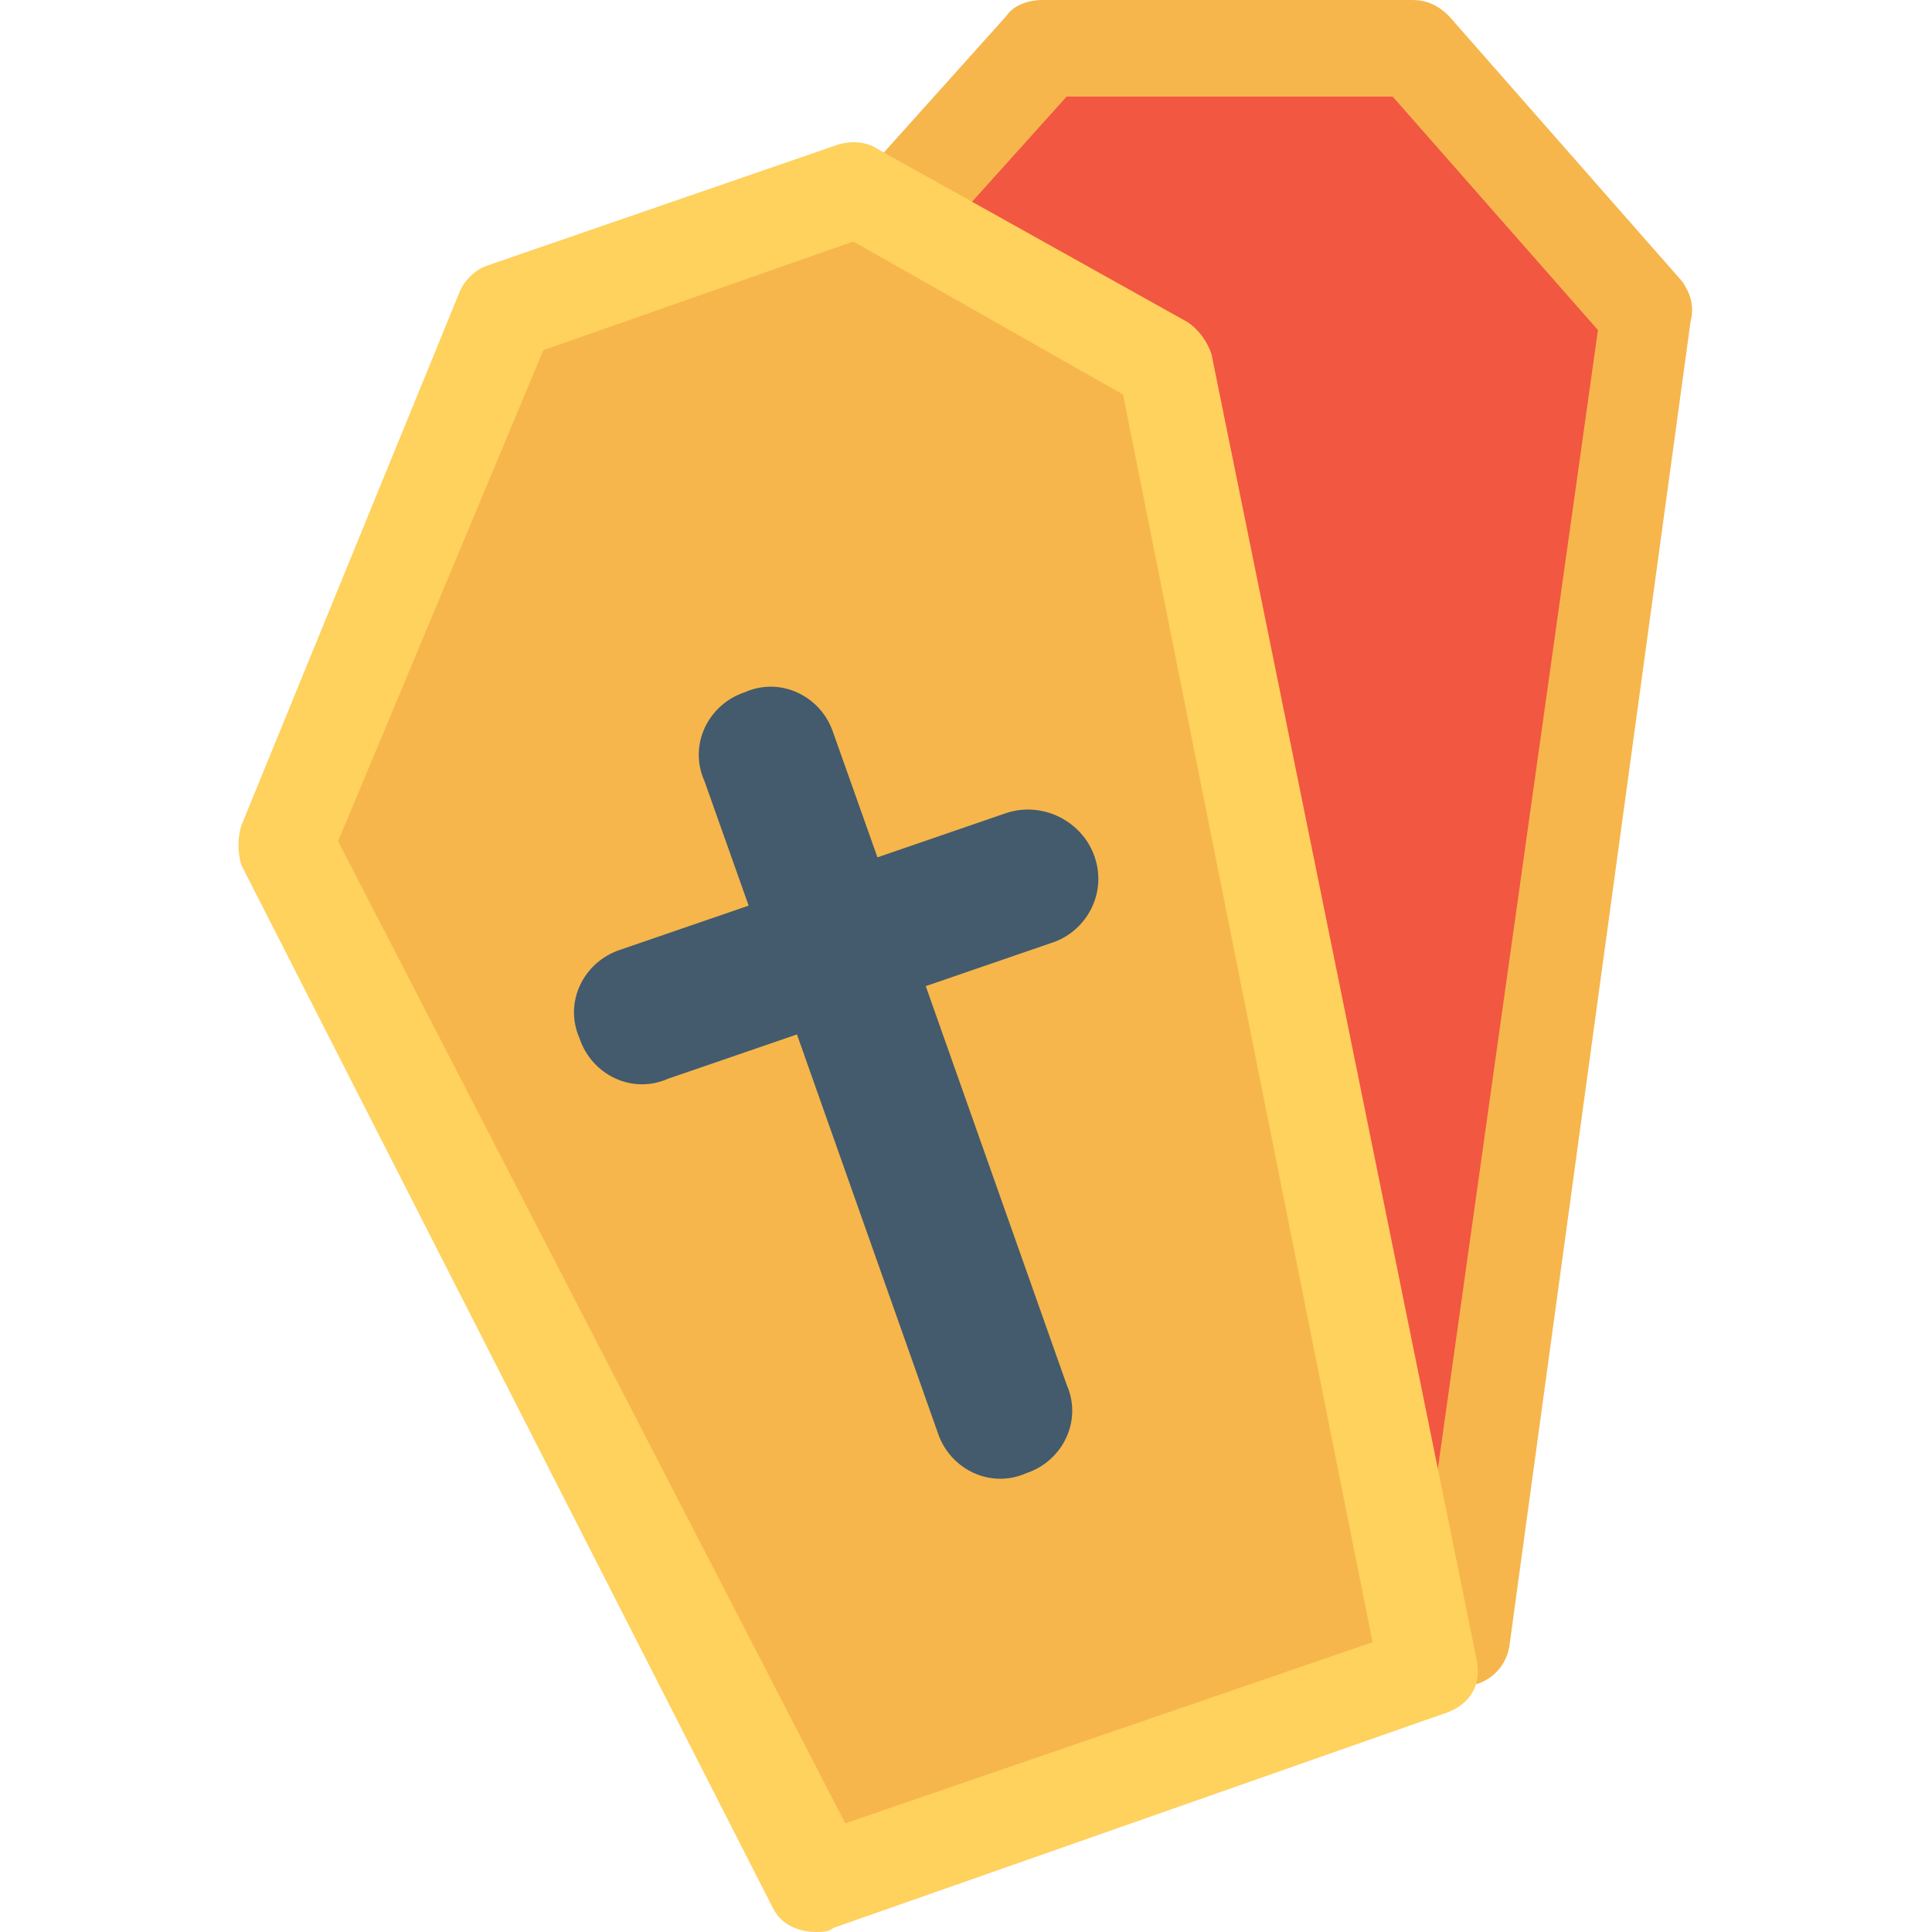 <?xml version="1.0" encoding="utf-8"?>
<!-- Generator: Adobe Illustrator 18.0.0, SVG Export Plug-In . SVG Version: 6.00 Build 0)  -->
<!DOCTYPE svg PUBLIC "-//W3C//DTD SVG 1.1//EN" "http://www.w3.org/Graphics/SVG/1.1/DTD/svg11.dtd">
<svg version="1.1" id="Layer_1" xmlns="http://www.w3.org/2000/svg" xmlns:xlink="http://www.w3.org/1999/xlink" x="0px" y="0px"
	 viewBox="0 0 48 48" enable-background="new 0 0 48 48" xml:space="preserve">
<g>
	<g>
		<g>
			<g>
				<polygon fill="#F15741" points="35.1,1.2 25.9,1.2 16.3,11.9 20.3,40.6 36.3,40.6 40.9,7.8 				"/>
				<path fill="#F6B64C" d="M41.8,7l-5.8-6.6C35.7,0.1,35.4,0,35.1,0h-9.2c-0.3,0-0.7,0.1-0.9,0.4l-9.6,10.7c-0.2,0.3-0.3,0.6-0.3,1
					l4,28.8c0.1,0.6,0.6,1,1.2,1h16c0.6,0,1.1-0.4,1.2-1L42,8C42.1,7.6,42,7.3,41.8,7z M35.3,39.5h-14l-3.7-27.2l8.9-9.9h8.1
					l5.1,5.8L35.3,39.5z"/>
			</g>
		</g>
		<g>
			<g>
				<g>
					<polygon fill="#F6B64C" points="12.6,7.7 21.3,4.7 29,9 35.5,41.5 20.4,46.8 7.1,21 					"/>
					<path fill="#FFD15D" d="M36.7,41.3L30.1,8.8c-0.1-0.3-0.3-0.6-0.6-0.8l-7.7-4.3c-0.3-0.2-0.7-0.2-1-0.1l-8.7,3
						c-0.3,0.1-0.6,0.4-0.7,0.7L6,20.5c-0.1,0.3-0.1,0.7,0,1l13.2,25.9c0.2,0.4,0.6,0.6,1.1,0.6c0.1,0,0.3,0,0.4-0.1l15.1-5.3
						C36.5,42.4,36.8,41.9,36.7,41.3z M21,45.3L8.4,20.9l5.1-12.2L21.2,6l6.7,3.8l6.2,31L21,45.3z"/>
				</g>
			</g>
			<path fill="#435B6C" d="M27.2,21.3L27.2,21.3c-0.3-0.9-1.3-1.4-2.2-1.1l-3.2,1.1l-1.1-3.1c-0.3-0.9-1.3-1.4-2.2-1h0
				c-0.9,0.3-1.4,1.3-1,2.2l1.1,3.1l-3.2,1.1c-0.9,0.3-1.4,1.3-1,2.2v0c0.3,0.9,1.3,1.4,2.2,1l3.2-1.1l3.5,9.9
				c0.3,0.9,1.3,1.4,2.2,1c0.9-0.3,1.4-1.3,1-2.2L23,24.5l3.2-1.1C27,23.1,27.5,22.2,27.2,21.3z"/>
		</g>
	</g>
</g>
</svg>

